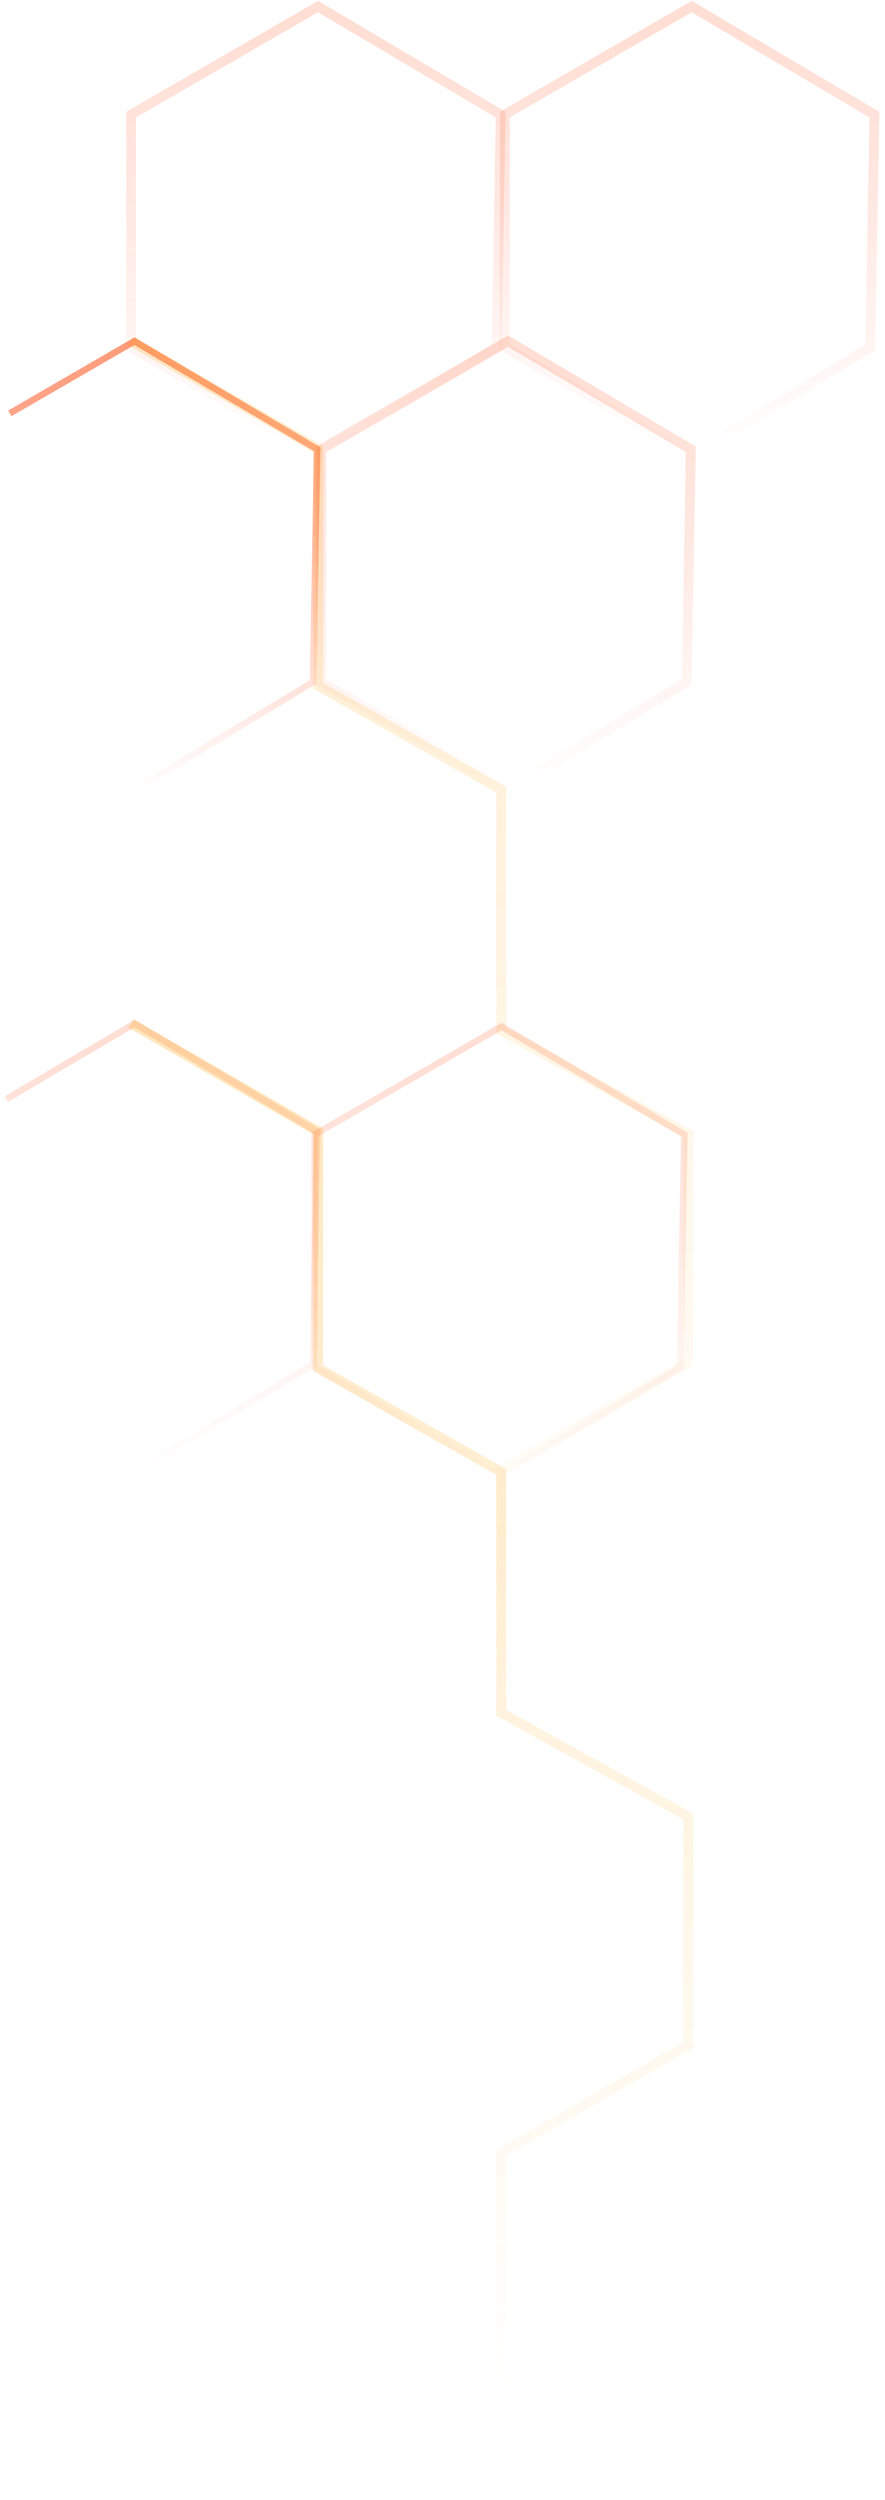 <svg width="135" height="381" viewBox="0 0 135 381" fill="none" xmlns="http://www.w3.org/2000/svg">
<path d="M20.509 120.42L47.75 103.949L48.383 68.472L20.509 52L1.5 63" stroke="url(#paint0_linear_339_2254)" stroke-opacity="0.6"/>
<path d="M75.75 52.949L76.383 17.471L48.508 1L20 17.471V52.949L48.508 69.42L75.75 52.949Z" stroke="url(#paint1_linear_339_2254)" stroke-opacity="0.2" stroke-width="1.5"/>
<path d="M104.75 103.949L105.383 68.472L77.508 52L49 68.472V103.949L77.508 120.42L104.75 103.949Z" stroke="url(#paint2_linear_339_2254)" stroke-opacity="0.2" stroke-width="1.5"/>
<path d="M20.509 224.42L47.75 207.949L48.383 172.471L20.509 156L1 167.5" stroke="url(#paint3_linear_339_2254)" stroke-opacity="0.2"/>
<path d="M103.75 208.402L104.383 172.925L76.508 156.453L48 172.925V208.402L76.508 224.873L103.75 208.402Z" stroke="url(#paint4_linear_339_2254)" stroke-opacity="0.2"/>
<path d="M132.75 52.949L133.383 17.471L105.508 1L77 17.471V52.949L105.508 69.42L132.75 52.949Z" stroke="url(#paint5_linear_339_2254)" stroke-opacity="0.2" stroke-width="1.5"/>
<path d="M20 156L48.545 172.452V208.52L76.455 224.339V261.04L105 276.859V311.661L76.455 328.113V362.282L103.097 380" stroke="url(#paint6_linear_339_2254)" stroke-opacity="0.25" stroke-width="1.5"/>
<path d="M20 52L48.545 68.452V104.52L76.455 120.339V157.04L105 172.859V207.661L76.455 224.113V258.282L103.097 276" stroke="url(#paint7_linear_339_2254)" stroke-opacity="0.2" stroke-width="1.5"/>
<defs>
<linearGradient id="paint0_linear_339_2254" x1="20.192" y1="52" x2="20.192" y2="120.42" gradientUnits="userSpaceOnUse">
<stop stop-color="#FF5A23"/>
<stop offset="0.469" stop-color="#FF3200" stop-opacity="0.531"/>
<stop offset="0.469" stop-color="#FF3200" stop-opacity="0.531"/>
<stop offset="1" stop-color="#FF3200" stop-opacity="0"/>
</linearGradient>
<linearGradient id="paint1_linear_339_2254" x1="48.192" y1="1" x2="48.192" y2="69.42" gradientUnits="userSpaceOnUse">
<stop stop-color="#FF5A23"/>
<stop offset="0.469" stop-color="#FF3200" stop-opacity="0.531"/>
<stop offset="0.469" stop-color="#FF3200" stop-opacity="0.531"/>
<stop offset="1" stop-color="#FF3200" stop-opacity="0"/>
</linearGradient>
<linearGradient id="paint2_linear_339_2254" x1="77.192" y1="52" x2="77.192" y2="120.42" gradientUnits="userSpaceOnUse">
<stop stop-color="#FF5A23"/>
<stop offset="0.469" stop-color="#FF3200" stop-opacity="0.531"/>
<stop offset="0.469" stop-color="#FF3200" stop-opacity="0.531"/>
<stop offset="1" stop-color="#FF3200" stop-opacity="0"/>
</linearGradient>
<linearGradient id="paint3_linear_339_2254" x1="20.192" y1="156" x2="20.192" y2="224.42" gradientUnits="userSpaceOnUse">
<stop stop-color="#FF5A23"/>
<stop offset="0.469" stop-color="#FF3200" stop-opacity="0.531"/>
<stop offset="0.469" stop-color="#FF3200" stop-opacity="0.531"/>
<stop offset="1" stop-color="#FF3200" stop-opacity="0"/>
</linearGradient>
<linearGradient id="paint4_linear_339_2254" x1="76.192" y1="156.453" x2="76.192" y2="224.873" gradientUnits="userSpaceOnUse">
<stop stop-color="#FF5A23"/>
<stop offset="0.469" stop-color="#FF3200" stop-opacity="0.531"/>
<stop offset="0.469" stop-color="#FF3200" stop-opacity="0.531"/>
<stop offset="1" stop-color="#FF3200" stop-opacity="0"/>
</linearGradient>
<linearGradient id="paint5_linear_339_2254" x1="105.192" y1="1" x2="105.192" y2="69.42" gradientUnits="userSpaceOnUse">
<stop stop-color="#FF5A23"/>
<stop offset="0.469" stop-color="#FF3200" stop-opacity="0.531"/>
<stop offset="0.469" stop-color="#FF3200" stop-opacity="0.531"/>
<stop offset="1" stop-color="#FF3200" stop-opacity="0"/>
</linearGradient>
<linearGradient id="paint6_linear_339_2254" x1="62.5" y1="156" x2="62.5" y2="380" gradientUnits="userSpaceOnUse">
<stop offset="0.016" stop-color="#FFA000"/>
<stop offset="0.935" stop-color="#FFA000" stop-opacity="0"/>
</linearGradient>
<linearGradient id="paint7_linear_339_2254" x1="62.5" y1="52" x2="62.5" y2="276" gradientUnits="userSpaceOnUse">
<stop offset="0.016" stop-color="#FFA000"/>
<stop offset="0.935" stop-color="#FFA000" stop-opacity="0"/>
</linearGradient>
</defs>
</svg>
